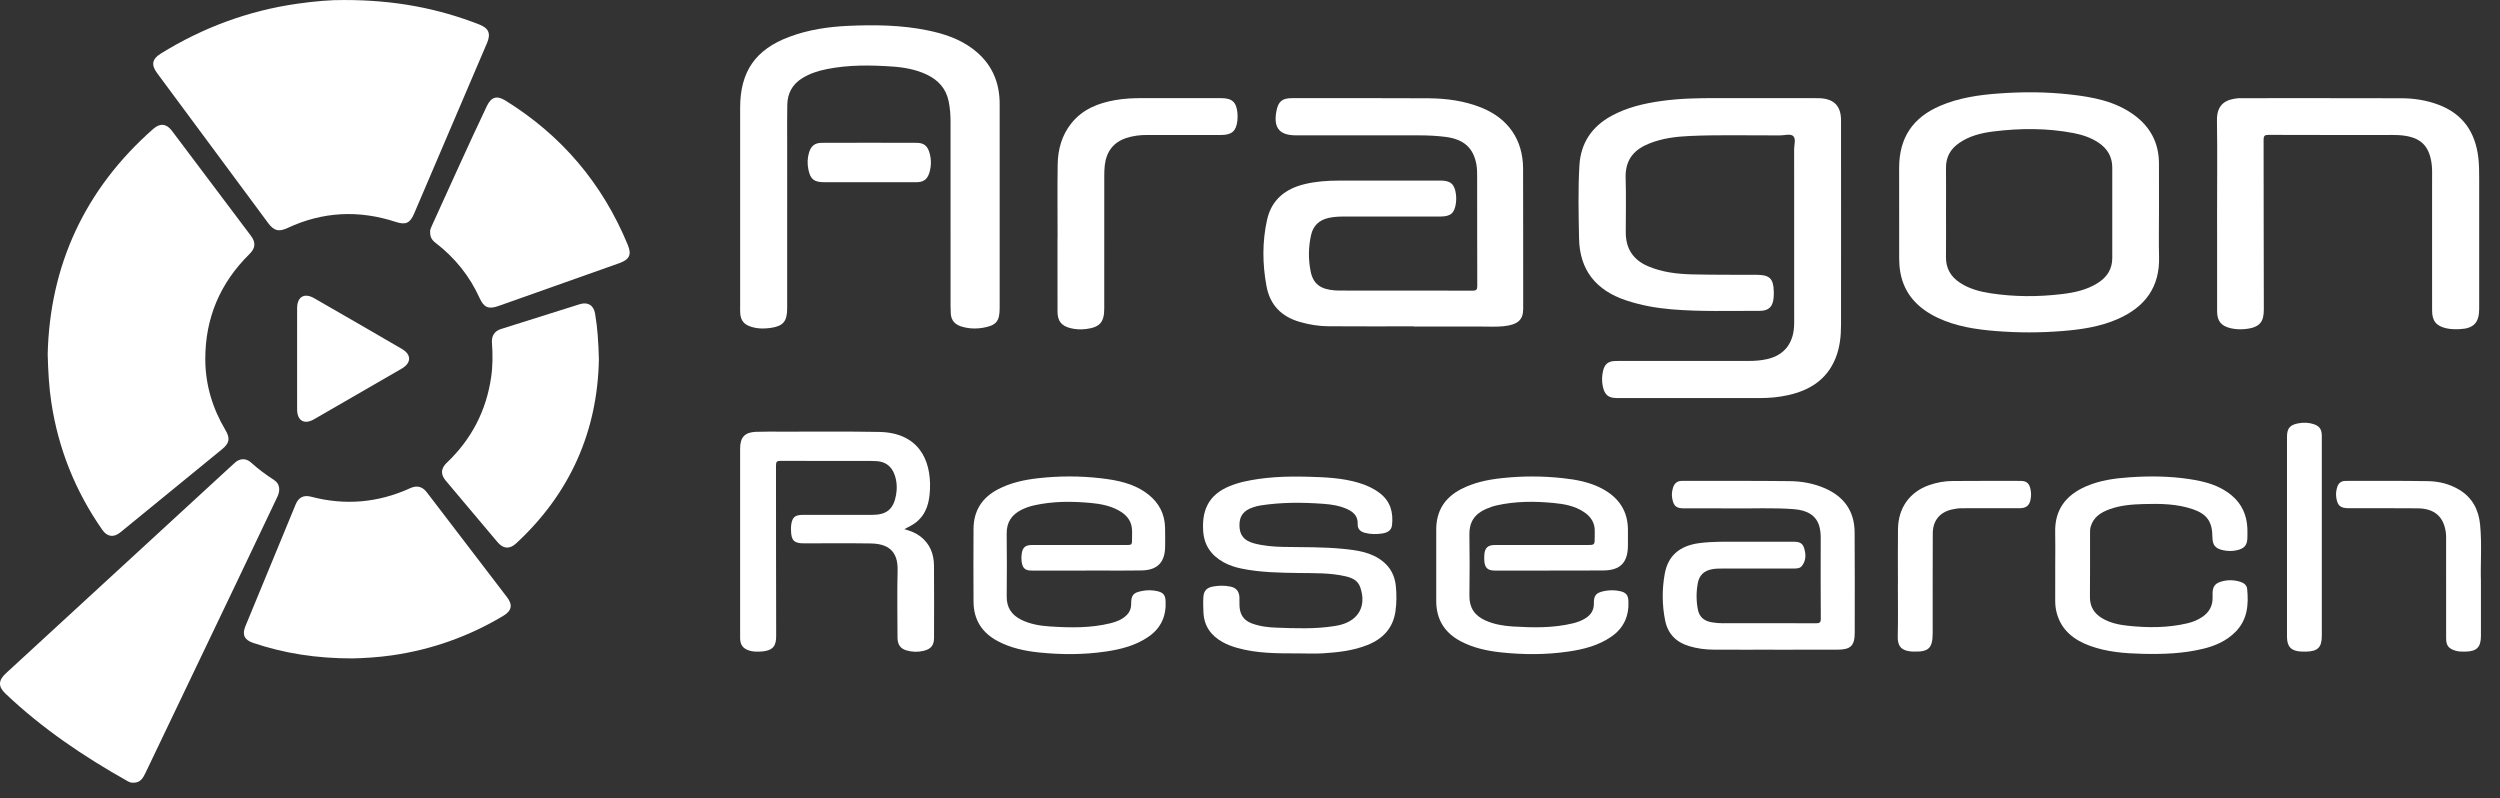 <?xml version="1.0" encoding="UTF-8"?>
<svg width="119px" height="38px" viewBox="0 0 119 38" version="1.1" xmlns="http://www.w3.org/2000/svg" xmlns:xlink="http://www.w3.org/1999/xlink">
    <rect x="0" y="0" width="119" height="38" fill="#333333" stroke="none"/>
    <!-- Generator: Sketch 42 (36781) - http://www.bohemiancoding.com/sketch -->
    <title>aragon</title>
    <desc>Created with Sketch.</desc>
    <defs></defs>
    <g id="Page-1" stroke="none" stroke-width="1" fill="none" fill-rule="evenodd">
        <g id="Desktop" transform="translate(-23, -94)" fill="#FFFFFF">
            <g id="aragon" transform="translate(23, 94)">
                <path d="M2.27,16.863 C2.37,12.656 4.017,9.02 7.293,6.137 C7.622,5.847 7.926,5.882 8.188,6.232 C9.441,7.896 10.693,9.561 11.945,11.226 C12.185,11.546 12.161,11.812 11.871,12.097 C10.471,13.476 9.764,15.151 9.772,17.114 C9.777,18.317 10.116,19.437 10.731,20.472 C10.963,20.865 10.926,21.092 10.569,21.384 C8.956,22.704 7.343,24.023 5.729,25.34 C5.412,25.599 5.103,25.556 4.869,25.22 C3.591,23.386 2.777,21.367 2.443,19.153 C2.335,18.442 2.294,17.728 2.27,16.863" id="Fill-1"></path>
                <path d="M16.368,0.001 C18.759,-0.003 20.831,0.389 22.829,1.172 C23.261,1.342 23.371,1.606 23.187,2.036 C22.029,4.747 20.87,7.459 19.711,10.17 C19.515,10.629 19.307,10.717 18.834,10.562 C17.08,9.988 15.361,10.07 13.682,10.854 C13.269,11.047 13.041,10.991 12.764,10.617 C11.001,8.237 9.238,5.858 7.476,3.477 C7.186,3.086 7.24,2.806 7.653,2.551 C9.651,1.314 11.808,0.514 14.136,0.179 C14.958,0.06 15.782,-0.008 16.368,0.001" id="Fill-3"></path>
                <path d="M87.634,10.819 C87.634,12.367 87.635,13.915 87.633,15.463 C87.633,16.011 87.576,16.552 87.366,17.065 C86.95,18.078 86.137,18.582 85.113,18.809 C84.674,18.906 84.229,18.948 83.779,18.948 C81.507,18.947 79.235,18.948 76.963,18.947 C76.562,18.947 76.382,18.796 76.296,18.404 C76.241,18.15 76.247,17.899 76.307,17.648 C76.382,17.332 76.549,17.195 76.875,17.184 C77.069,17.177 77.263,17.181 77.458,17.181 C79.386,17.181 81.314,17.181 83.242,17.181 C83.541,17.181 83.84,17.158 84.131,17.09 C84.958,16.897 85.402,16.302 85.403,15.381 C85.405,12.621 85.405,9.862 85.401,7.102 C85.401,6.888 85.497,6.611 85.358,6.478 C85.23,6.355 84.958,6.442 84.75,6.444 C83.308,6.453 81.865,6.408 80.424,6.473 C79.767,6.502 79.114,6.584 78.498,6.834 C77.874,7.087 77.348,7.517 77.38,8.479 C77.408,9.339 77.386,10.199 77.386,11.059 C77.385,11.828 77.733,12.368 78.442,12.671 C79.112,12.957 79.824,13.043 80.541,13.06 C81.571,13.085 82.603,13.077 83.634,13.082 C84.234,13.084 84.416,13.262 84.432,13.87 C84.435,13.967 84.433,14.065 84.425,14.161 C84.391,14.601 84.193,14.798 83.752,14.797 C82.355,14.791 80.957,14.842 79.562,14.724 C78.826,14.662 78.102,14.532 77.397,14.296 C75.978,13.822 75.191,12.865 75.163,11.351 C75.141,10.192 75.112,9.032 75.18,7.875 C75.242,6.815 75.766,6.032 76.695,5.521 C77.438,5.113 78.248,4.924 79.078,4.808 C79.961,4.683 80.849,4.668 81.739,4.671 C83.278,4.676 84.818,4.672 86.357,4.672 C86.447,4.672 86.537,4.671 86.626,4.675 C87.303,4.708 87.632,5.048 87.633,5.726 C87.636,7.423 87.634,9.121 87.634,10.819" id="Fill-5"></path>
                <path d="M6.346,37.256 C6.255,37.267 6.165,37.234 6.079,37.186 C3.985,36.012 2.008,34.675 0.26,33.017 C-0.095,32.68 -0.084,32.385 0.278,32.052 C3.797,28.815 7.316,25.578 10.835,22.341 C10.956,22.23 11.075,22.117 11.199,22.009 C11.42,21.817 11.714,21.806 11.932,22.003 C12.282,22.318 12.656,22.599 13.052,22.854 C13.311,23.021 13.358,23.32 13.203,23.647 C12.549,25.023 11.896,26.399 11.239,27.773 C9.804,30.775 8.366,33.776 6.931,36.778 C6.811,37.028 6.686,37.264 6.346,37.256" id="Fill-7"></path>
                <path d="M67.292,15.534 C65.94,15.534 64.587,15.54 63.235,15.53 C62.772,15.527 62.315,15.453 61.868,15.323 C61,15.072 60.453,14.522 60.286,13.624 C60.09,12.57 60.08,11.511 60.312,10.464 C60.525,9.5 61.191,8.978 62.124,8.759 C62.643,8.637 63.172,8.598 63.702,8.597 C65.324,8.592 66.945,8.595 68.567,8.595 C69.043,8.596 69.234,8.755 69.3,9.225 C69.32,9.372 69.321,9.526 69.301,9.672 C69.237,10.145 69.049,10.305 68.573,10.306 C67.041,10.307 65.509,10.306 63.977,10.307 C63.73,10.308 63.485,10.318 63.242,10.373 C62.799,10.472 62.511,10.734 62.41,11.178 C62.277,11.754 62.273,12.338 62.386,12.914 C62.504,13.513 62.857,13.774 63.543,13.823 C63.654,13.831 63.767,13.831 63.879,13.831 C65.949,13.832 68.019,13.829 70.089,13.836 C70.279,13.837 70.319,13.786 70.318,13.602 C70.311,11.868 70.315,10.133 70.312,8.398 C70.312,8.211 70.311,8.022 70.279,7.839 C70.137,7.037 69.674,6.626 68.813,6.517 C68.397,6.464 67.98,6.443 67.562,6.443 C65.604,6.442 63.646,6.442 61.688,6.442 C60.897,6.441 60.609,6.084 60.757,5.292 C60.845,4.826 61.029,4.672 61.504,4.672 C63.664,4.673 65.824,4.665 67.983,4.678 C68.844,4.684 69.694,4.796 70.503,5.119 C71.783,5.629 72.493,6.645 72.499,8.018 C72.508,10.246 72.499,12.475 72.504,14.703 C72.505,15.231 72.24,15.458 71.574,15.528 C71.204,15.566 70.827,15.542 70.454,15.543 C69.4,15.544 68.346,15.543 67.292,15.543 L67.292,15.534 Z" id="Fill-10"></path>
                <path d="M47.584,9.706 C47.584,11.358 47.585,13.011 47.584,14.664 C47.584,15.29 47.427,15.489 46.805,15.599 C46.45,15.661 46.092,15.648 45.743,15.535 C45.45,15.44 45.279,15.248 45.258,14.935 C45.25,14.816 45.247,14.696 45.247,14.577 C45.247,11.653 45.247,8.729 45.246,5.805 C45.246,5.476 45.224,5.15 45.157,4.825 C45.032,4.22 44.669,3.816 44.126,3.556 C43.6,3.304 43.033,3.205 42.46,3.166 C41.43,3.096 40.399,3.084 39.379,3.285 C38.954,3.369 38.543,3.497 38.172,3.731 C37.709,4.023 37.486,4.45 37.475,4.985 C37.462,5.583 37.47,6.182 37.47,6.78 C37.469,9.412 37.469,12.045 37.469,14.677 C37.469,15.292 37.287,15.521 36.685,15.609 C36.375,15.654 36.059,15.651 35.753,15.554 C35.406,15.444 35.252,15.248 35.233,14.885 C35.227,14.774 35.231,14.661 35.231,14.549 C35.231,11.408 35.231,8.267 35.231,5.126 C35.231,3.405 35.961,2.356 37.569,1.754 C38.473,1.416 39.416,1.274 40.372,1.231 C41.634,1.174 42.896,1.189 44.142,1.443 C44.915,1.6 45.655,1.841 46.297,2.321 C47.19,2.988 47.596,3.891 47.584,4.994 C47.584,5.009 47.584,5.024 47.584,5.039 L47.584,9.706" id="Fill-12"></path>
                <path d="M16.788,31.34 C15.05,31.342 13.529,31.099 12.05,30.602 C11.632,30.462 11.515,30.211 11.68,29.811 C12.478,27.876 13.276,25.942 14.075,24.007 C14.213,23.672 14.457,23.551 14.807,23.643 C16.431,24.071 18.005,23.931 19.531,23.235 C19.842,23.093 20.105,23.157 20.316,23.433 C21.59,25.098 22.864,26.764 24.137,28.43 C24.415,28.794 24.358,29.074 23.957,29.314 C22.317,30.294 20.553,30.921 18.662,31.194 C17.98,31.292 17.297,31.328 16.788,31.34" id="Fill-14"></path>
                <path d="M92.63,10.121 C92.63,10.824 92.638,11.527 92.628,12.23 C92.621,12.774 92.857,13.175 93.303,13.465 C93.744,13.751 94.24,13.882 94.751,13.96 C95.88,14.133 97.013,14.134 98.145,13.999 C98.746,13.928 99.337,13.8 99.859,13.468 C100.292,13.193 100.544,12.811 100.544,12.284 C100.544,10.849 100.543,9.413 100.544,7.977 C100.544,7.463 100.314,7.076 99.895,6.795 C99.536,6.554 99.134,6.419 98.715,6.337 C97.442,6.091 96.16,6.099 94.88,6.258 C94.309,6.329 93.75,6.468 93.263,6.801 C92.845,7.087 92.624,7.474 92.629,7.99 C92.636,8.701 92.631,9.411 92.63,10.121 M102.768,10.113 C102.768,10.816 102.752,11.519 102.771,12.221 C102.812,13.674 102.095,14.616 100.813,15.182 C99.977,15.551 99.084,15.683 98.183,15.756 C97.117,15.843 96.049,15.843 94.983,15.756 C94.036,15.679 93.1,15.537 92.232,15.125 C91.309,14.686 90.646,14.017 90.457,12.97 C90.418,12.758 90.402,12.54 90.401,12.324 C90.396,10.882 90.399,9.439 90.399,7.996 C90.398,6.567 91.039,5.597 92.361,5.033 C93.236,4.66 94.164,4.522 95.103,4.452 C96.244,4.367 97.387,4.368 98.525,4.496 C99.613,4.618 100.683,4.811 101.594,5.482 C102.367,6.051 102.764,6.818 102.767,7.781 C102.77,8.559 102.768,9.336 102.768,10.113" id="Fill-16"></path>
                <path d="M105.533,10.218 C105.533,8.723 105.55,7.227 105.527,5.732 C105.514,4.91 106.011,4.723 106.547,4.675 C106.592,4.671 106.637,4.673 106.682,4.673 C109.222,4.673 111.762,4.67 114.303,4.677 C114.909,4.678 115.506,4.772 116.078,4.987 C117.23,5.422 117.818,6.285 117.966,7.482 C118.008,7.824 118.009,8.168 118.009,8.512 C118.008,10.575 118.009,12.639 118.009,14.702 C118.009,15.362 117.742,15.641 117.079,15.667 C116.87,15.676 116.663,15.674 116.455,15.629 C115.97,15.522 115.768,15.283 115.768,14.785 C115.767,13.267 115.767,11.749 115.767,10.232 C115.767,9.544 115.765,8.856 115.768,8.168 C115.769,7.965 115.749,7.764 115.705,7.567 C115.54,6.822 115.089,6.487 114.181,6.432 C113.98,6.42 113.777,6.425 113.576,6.425 C111.715,6.424 109.855,6.428 107.994,6.42 C107.802,6.419 107.747,6.458 107.747,6.661 C107.755,9.345 107.747,12.029 107.758,14.713 C107.76,15.281 107.613,15.603 106.822,15.667 C106.606,15.684 106.39,15.673 106.177,15.623 C105.727,15.517 105.535,15.28 105.534,14.816 C105.533,13.65 105.534,12.484 105.534,11.317 C105.534,10.951 105.534,10.585 105.533,10.218" id="Fill-18"></path>
                <path d="M20.475,11.052 C20.464,10.967 20.498,10.877 20.538,10.788 C21.412,8.874 22.269,6.952 23.173,5.051 C23.379,4.616 23.648,4.533 24.053,4.783 C26.739,6.445 28.68,8.74 29.884,11.66 C30.075,12.125 29.961,12.356 29.475,12.528 C27.557,13.207 25.639,13.887 23.721,14.567 C23.257,14.731 23.034,14.639 22.831,14.191 C22.353,13.137 21.65,12.263 20.732,11.559 C20.547,11.417 20.478,11.284 20.475,11.052" id="Fill-20"></path>
                <path d="M28.507,17.099 C28.446,20.502 27.156,23.472 24.569,25.865 C24.261,26.15 23.956,26.131 23.683,25.807 C22.858,24.832 22.035,23.854 21.214,22.875 C20.965,22.578 20.983,22.297 21.266,22.028 C22.439,20.915 23.144,19.557 23.378,17.958 C23.457,17.416 23.457,16.869 23.417,16.324 C23.393,15.991 23.532,15.761 23.85,15.66 C25.098,15.265 26.347,14.87 27.596,14.48 C27.987,14.358 28.258,14.534 28.327,14.933 C28.443,15.612 28.486,16.298 28.507,17.099" id="Fill-22"></path>
                <path d="M43.047,25.188 C43.338,25.27 43.584,25.363 43.798,25.525 C44.265,25.877 44.454,26.366 44.458,26.929 C44.467,28.073 44.462,29.217 44.46,30.361 C44.459,30.719 44.319,30.891 43.968,30.979 C43.695,31.047 43.42,31.038 43.151,30.96 C42.852,30.873 42.721,30.678 42.721,30.335 C42.719,29.273 42.699,28.211 42.726,27.15 C42.751,26.2 42.241,25.88 41.44,25.868 C40.379,25.851 39.318,25.864 38.257,25.863 C37.803,25.863 37.663,25.724 37.653,25.263 C37.651,25.173 37.647,25.082 37.659,24.994 C37.711,24.617 37.838,24.508 38.218,24.508 C39.316,24.508 40.415,24.508 41.513,24.508 C42.199,24.508 42.529,24.243 42.652,23.565 C42.709,23.247 42.695,22.925 42.588,22.614 C42.445,22.196 42.151,21.97 41.708,21.948 C41.507,21.938 41.305,21.94 41.103,21.94 C39.788,21.94 38.473,21.943 37.158,21.936 C36.981,21.935 36.936,21.981 36.937,22.157 C36.943,24.857 36.935,27.556 36.946,30.255 C36.948,30.697 36.849,30.985 36.189,31.015 C36.018,31.023 35.847,31.021 35.679,30.971 C35.375,30.881 35.236,30.704 35.23,30.386 C35.23,30.356 35.23,30.326 35.23,30.296 C35.23,27.313 35.23,24.329 35.23,21.346 C35.23,20.818 35.452,20.575 35.98,20.555 C36.406,20.539 36.832,20.546 37.258,20.547 C38.79,20.549 40.322,20.531 41.853,20.56 C43.675,20.594 44.328,21.831 44.267,23.286 C44.241,23.891 44.114,24.455 43.606,24.861 C43.445,24.99 43.258,25.074 43.047,25.188" id="Fill-24"></path>
                <path d="M84.451,30.925 C83.487,30.925 82.523,30.929 81.56,30.923 C81.164,30.92 80.773,30.869 80.392,30.752 C79.774,30.564 79.387,30.166 79.259,29.527 C79.113,28.793 79.11,28.052 79.24,27.322 C79.397,26.442 79.959,25.976 80.889,25.852 C81.514,25.77 82.141,25.788 82.768,25.786 C83.62,25.783 84.472,25.786 85.324,25.785 C85.556,25.785 85.78,25.795 85.869,26.067 C85.969,26.372 85.977,26.673 85.772,26.938 C85.679,27.057 85.525,27.062 85.38,27.062 C84.259,27.061 83.138,27.06 82.017,27.062 C81.839,27.063 81.662,27.062 81.483,27.097 C81.109,27.17 80.884,27.385 80.816,27.754 C80.738,28.175 80.737,28.599 80.82,29.022 C80.893,29.387 81.135,29.563 81.482,29.622 C81.651,29.651 81.822,29.666 81.994,29.666 C83.474,29.663 84.953,29.661 86.433,29.668 C86.61,29.669 86.672,29.64 86.67,29.443 C86.66,28.157 86.663,26.871 86.666,25.585 C86.666,25.404 86.648,25.226 86.6,25.054 C86.464,24.556 86.051,24.287 85.397,24.237 C84.412,24.16 83.426,24.212 82.44,24.2 C81.678,24.191 80.916,24.199 80.154,24.198 C79.79,24.197 79.664,24.088 79.598,23.726 C79.564,23.545 79.585,23.368 79.642,23.196 C79.706,23.001 79.841,22.89 80.058,22.89 C81.769,22.893 83.481,22.882 85.192,22.902 C85.765,22.908 86.332,23.01 86.867,23.243 C87.777,23.64 88.271,24.33 88.28,25.327 C88.293,26.919 88.285,28.512 88.285,30.105 C88.285,30.736 88.1,30.923 87.455,30.925 C86.454,30.928 85.453,30.926 84.451,30.926 L84.451,30.925 Z" id="Fill-26"></path>
                <path d="M61.807,31.102 C60.824,31.101 59.836,31.11 58.877,30.836 C58.641,30.769 58.412,30.683 58.197,30.564 C57.641,30.255 57.314,29.797 57.284,29.15 C57.273,28.904 57.266,28.656 57.281,28.411 C57.298,28.128 57.443,27.977 57.717,27.923 C57.998,27.867 58.281,27.865 58.563,27.92 C58.841,27.974 58.983,28.145 58.997,28.434 C59.006,28.627 58.984,28.821 59.019,29.015 C59.081,29.348 59.273,29.557 59.586,29.674 C59.969,29.817 60.37,29.864 60.77,29.877 C61.68,29.909 62.593,29.946 63.499,29.804 C63.609,29.786 63.719,29.767 63.826,29.738 C64.695,29.502 65.046,28.816 64.748,27.955 C64.628,27.611 64.339,27.498 64.029,27.428 C63.302,27.262 62.56,27.285 61.822,27.275 C60.911,27.262 60,27.249 59.103,27.066 C58.803,27.005 58.514,26.913 58.244,26.764 C57.654,26.436 57.313,25.956 57.27,25.264 C57.199,24.132 57.65,23.436 58.725,23.066 C58.865,23.018 59.007,22.973 59.151,22.939 C60.177,22.7 61.22,22.665 62.266,22.693 C63.079,22.715 63.892,22.748 64.679,22.983 C65.038,23.09 65.374,23.242 65.675,23.471 C66.189,23.862 66.327,24.395 66.26,25.001 C66.232,25.26 66.021,25.358 65.803,25.392 C65.523,25.436 65.237,25.436 64.958,25.36 C64.747,25.302 64.615,25.172 64.626,24.945 C64.642,24.573 64.432,24.373 64.123,24.232 C63.764,24.068 63.38,24.01 62.995,23.982 C61.996,23.909 60.996,23.904 60.001,24.059 C59.884,24.077 59.769,24.108 59.656,24.145 C59.185,24.299 58.986,24.571 58.998,25.033 C59.01,25.48 59.219,25.738 59.696,25.865 C60.152,25.985 60.621,26.024 61.092,26.033 C62.04,26.051 62.99,26.031 63.935,26.126 C64.604,26.193 65.272,26.28 65.823,26.722 C66.196,27.021 66.395,27.42 66.442,27.894 C66.482,28.297 66.481,28.702 66.423,29.102 C66.307,29.903 65.825,30.408 65.093,30.701 C64.412,30.973 63.694,31.053 62.972,31.098 C62.585,31.122 62.196,31.102 61.807,31.102" id="Fill-28"></path>
                <path d="M73.717,27.16 C72.866,27.16 72.014,27.16 71.162,27.16 C70.806,27.159 70.667,27.023 70.652,26.664 C70.648,26.574 70.648,26.484 70.655,26.395 C70.679,26.08 70.826,25.943 71.143,25.943 C72.607,25.943 74.071,25.943 75.536,25.943 C75.909,25.943 75.909,25.943 75.909,25.559 C75.909,25.476 75.906,25.394 75.91,25.312 C75.927,24.898 75.733,24.599 75.402,24.376 C74.961,24.079 74.453,23.989 73.941,23.941 C73.032,23.854 72.123,23.856 71.225,24.06 C71.051,24.1 70.884,24.161 70.72,24.234 C70.195,24.467 69.933,24.852 69.943,25.442 C69.959,26.414 69.957,27.386 69.944,28.358 C69.936,28.929 70.196,29.305 70.702,29.532 C71.123,29.721 71.571,29.795 72.025,29.822 C72.98,29.879 73.935,29.899 74.875,29.669 C75.085,29.618 75.288,29.544 75.471,29.428 C75.726,29.266 75.874,29.047 75.868,28.726 C75.861,28.335 75.978,28.212 76.359,28.135 C76.611,28.085 76.862,28.082 77.113,28.138 C77.387,28.199 77.498,28.318 77.512,28.598 C77.548,29.315 77.295,29.896 76.694,30.309 C76.083,30.728 75.387,30.907 74.669,31.012 C73.599,31.17 72.525,31.168 71.452,31.054 C70.785,30.983 70.131,30.841 69.529,30.524 C68.76,30.118 68.366,29.483 68.365,28.609 C68.364,27.473 68.363,26.336 68.365,25.2 C68.367,24.327 68.764,23.692 69.535,23.29 C70.145,22.971 70.805,22.833 71.481,22.76 C72.449,22.654 73.419,22.655 74.387,22.76 C75.033,22.829 75.67,22.948 76.252,23.255 C77.058,23.681 77.503,24.335 77.49,25.269 C77.486,25.509 77.492,25.748 77.489,25.987 C77.48,26.775 77.127,27.143 76.34,27.153 C75.466,27.164 74.591,27.156 73.717,27.156 L73.717,27.16 Z" id="Fill-30"></path>
                <path d="M51.7,27.16 C50.834,27.16 49.967,27.161 49.1,27.159 C48.797,27.159 48.673,27.044 48.631,26.741 C48.614,26.614 48.615,26.489 48.633,26.362 C48.674,26.064 48.806,25.944 49.105,25.943 C50.599,25.943 52.094,25.943 53.588,25.943 C53.883,25.943 53.887,25.939 53.885,25.637 C53.884,25.451 53.901,25.26 53.869,25.078 C53.804,24.705 53.555,24.463 53.234,24.288 C52.826,24.067 52.379,23.984 51.926,23.941 C51.017,23.857 50.108,23.854 49.209,24.058 C49.006,24.105 48.811,24.173 48.623,24.266 C48.151,24.501 47.91,24.864 47.918,25.407 C47.931,26.401 47.928,27.395 47.919,28.39 C47.914,28.912 48.147,29.268 48.604,29.496 C49.04,29.713 49.509,29.79 49.985,29.82 C50.947,29.882 51.91,29.9 52.856,29.667 C53.132,29.599 53.397,29.5 53.61,29.298 C53.764,29.153 53.842,28.978 53.842,28.762 C53.842,28.324 53.939,28.213 54.362,28.13 C54.6,28.084 54.836,28.084 55.073,28.136 C55.363,28.2 55.466,28.31 55.482,28.607 C55.519,29.307 55.275,29.88 54.695,30.289 C54.077,30.726 53.365,30.906 52.631,31.014 C51.569,31.169 50.502,31.167 49.437,31.055 C48.769,30.984 48.115,30.843 47.512,30.528 C46.749,30.131 46.345,29.506 46.34,28.642 C46.334,27.483 46.333,26.325 46.34,25.166 C46.346,24.311 46.745,23.69 47.498,23.294 C48.108,22.973 48.769,22.835 49.444,22.76 C50.42,22.653 51.398,22.651 52.373,22.762 C53.191,22.855 53.995,23.011 54.666,23.542 C55.168,23.94 55.439,24.46 55.457,25.103 C55.465,25.41 55.463,25.716 55.46,26.023 C55.451,26.765 55.093,27.14 54.345,27.152 C53.464,27.167 52.582,27.156 51.7,27.156 L51.7,27.16 Z" id="Fill-32"></path>
                <path d="M97.829,26.892 C97.829,26.376 97.84,25.86 97.827,25.344 C97.798,24.269 98.33,23.574 99.281,23.156 C99.946,22.864 100.655,22.768 101.369,22.719 C102.316,22.654 103.265,22.662 104.207,22.804 C104.934,22.913 105.637,23.09 106.221,23.576 C106.71,23.983 106.945,24.511 106.975,25.137 C106.982,25.279 106.977,25.422 106.977,25.564 C106.974,25.942 106.846,26.108 106.476,26.191 C106.263,26.239 106.044,26.238 105.831,26.193 C105.435,26.109 105.313,25.948 105.31,25.54 C105.304,24.834 105.051,24.469 104.379,24.239 C103.618,23.978 102.826,23.971 102.034,23.993 C101.482,24.008 100.931,24.05 100.406,24.243 C99.995,24.394 99.644,24.616 99.515,25.076 C99.483,25.187 99.486,25.298 99.486,25.409 C99.484,26.411 99.492,27.413 99.481,28.415 C99.476,28.885 99.688,29.21 100.079,29.438 C100.447,29.652 100.856,29.739 101.27,29.784 C102.225,29.887 103.177,29.891 104.119,29.669 C104.374,29.609 104.615,29.513 104.833,29.364 C105.158,29.142 105.329,28.838 105.319,28.439 C105.317,28.364 105.318,28.289 105.319,28.214 C105.326,27.938 105.433,27.779 105.691,27.695 C106.005,27.593 106.322,27.596 106.637,27.693 C106.807,27.745 106.947,27.854 106.964,28.027 C107.04,28.782 106.981,29.507 106.4,30.086 C105.975,30.51 105.449,30.741 104.876,30.88 C103.926,31.112 102.959,31.145 101.986,31.122 C101.134,31.101 100.287,31.036 99.479,30.74 C98.727,30.465 98.132,30.013 97.905,29.194 C97.851,28.998 97.827,28.8 97.828,28.597 C97.831,28.028 97.829,27.46 97.829,26.892" id="Fill-34"></path>
                <path d="M50.341,11.317 C50.341,10.151 50.327,8.984 50.346,7.817 C50.357,7.111 50.541,6.444 50.99,5.877 C51.528,5.199 52.273,4.906 53.094,4.763 C53.522,4.688 53.954,4.67 54.388,4.671 C55.636,4.675 56.884,4.672 58.132,4.672 C58.643,4.672 58.851,4.856 58.901,5.366 C58.914,5.491 58.914,5.621 58.899,5.746 C58.843,6.239 58.631,6.424 58.135,6.425 C56.954,6.425 55.773,6.425 54.592,6.425 C54.262,6.424 53.936,6.465 53.622,6.566 C52.993,6.769 52.664,7.221 52.587,7.866 C52.566,8.043 52.563,8.224 52.563,8.403 C52.562,10.497 52.562,12.591 52.562,14.685 C52.562,15.334 52.356,15.576 51.713,15.659 C51.453,15.692 51.19,15.683 50.934,15.615 C50.52,15.505 50.338,15.271 50.338,14.839 C50.336,13.665 50.337,12.491 50.337,11.317 L50.341,11.317 Z" id="Fill-36"></path>
                <path d="M118.092,27.648 C118.092,28.651 118.092,29.466 118.092,30.281 C118.091,30.806 117.89,31.008 117.357,31.016 C117.201,31.018 117.046,31.022 116.891,30.976 C116.556,30.877 116.436,30.733 116.436,30.384 C116.435,28.814 116.436,27.244 116.435,25.673 C116.435,25.569 116.438,25.463 116.424,25.36 C116.323,24.591 115.884,24.204 115.073,24.196 C113.983,24.186 112.892,24.192 111.801,24.191 C111.401,24.191 111.265,24.073 111.206,23.681 C111.18,23.508 111.202,23.336 111.256,23.173 C111.315,22.995 111.443,22.891 111.641,22.891 C112.948,22.892 114.256,22.881 115.564,22.902 C116.087,22.91 116.597,23.034 117.056,23.309 C117.681,23.684 117.983,24.263 118.052,24.967 C118.146,25.922 118.064,26.88 118.092,27.648" id="Fill-38"></path>
                <path d="M14.142,17.07 C14.142,16.27 14.14,15.47 14.143,14.67 C14.145,14.126 14.483,13.924 14.953,14.194 C16.348,14.996 17.742,15.801 19.133,16.611 C19.59,16.877 19.586,17.276 19.124,17.545 C17.732,18.353 16.339,19.159 14.943,19.96 C14.482,20.224 14.145,20.024 14.143,19.492 C14.139,18.685 14.142,17.877 14.142,17.07" id="Fill-41"></path>
                <path d="M90.342,27.783 C90.342,26.916 90.332,26.049 90.344,25.182 C90.358,24.17 90.906,23.41 91.833,23.09 C92.187,22.968 92.554,22.899 92.928,22.896 C94.011,22.887 95.094,22.89 96.178,22.891 C96.446,22.891 96.579,22.991 96.643,23.249 C96.691,23.439 96.691,23.636 96.644,23.826 C96.58,24.082 96.422,24.19 96.129,24.191 C95.218,24.193 94.307,24.194 93.395,24.192 C93.229,24.191 93.067,24.215 92.908,24.252 C92.329,24.385 92.002,24.785 92,25.388 C91.993,26.965 91.996,28.542 91.996,30.12 C91.996,30.852 91.814,31.036 91.08,31.015 C90.442,30.996 90.322,30.709 90.333,30.272 C90.353,29.443 90.339,28.613 90.339,27.783 L90.342,27.783 Z" id="Fill-43"></path>
                <path d="M108.861,25.558 C108.861,23.966 108.861,22.375 108.861,20.783 C108.861,20.385 109.007,20.222 109.401,20.15 C109.649,20.105 109.891,20.111 110.129,20.189 C110.394,20.275 110.503,20.42 110.517,20.697 C110.52,20.757 110.518,20.817 110.518,20.876 C110.518,24.007 110.518,27.138 110.518,30.269 C110.518,30.812 110.324,31.007 109.778,31.016 C109.696,31.018 109.613,31.019 109.532,31.014 C109.058,30.988 108.861,30.781 108.861,30.31 C108.861,28.726 108.861,27.142 108.861,25.558" id="Fill-45"></path>
                <path d="M41.382,8.673 C40.665,8.673 39.949,8.673 39.233,8.673 C38.753,8.673 38.573,8.535 38.478,8.063 C38.425,7.798 38.43,7.528 38.509,7.266 C38.603,6.952 38.781,6.801 39.112,6.799 C40.62,6.793 42.127,6.793 43.635,6.799 C43.979,6.8 44.15,6.943 44.246,7.28 C44.337,7.595 44.331,7.916 44.235,8.228 C44.137,8.545 43.954,8.672 43.621,8.673 C42.875,8.674 42.128,8.673 41.382,8.673" id="Fill-47"></path>
            </g>
        </g>
    </g>
</svg>